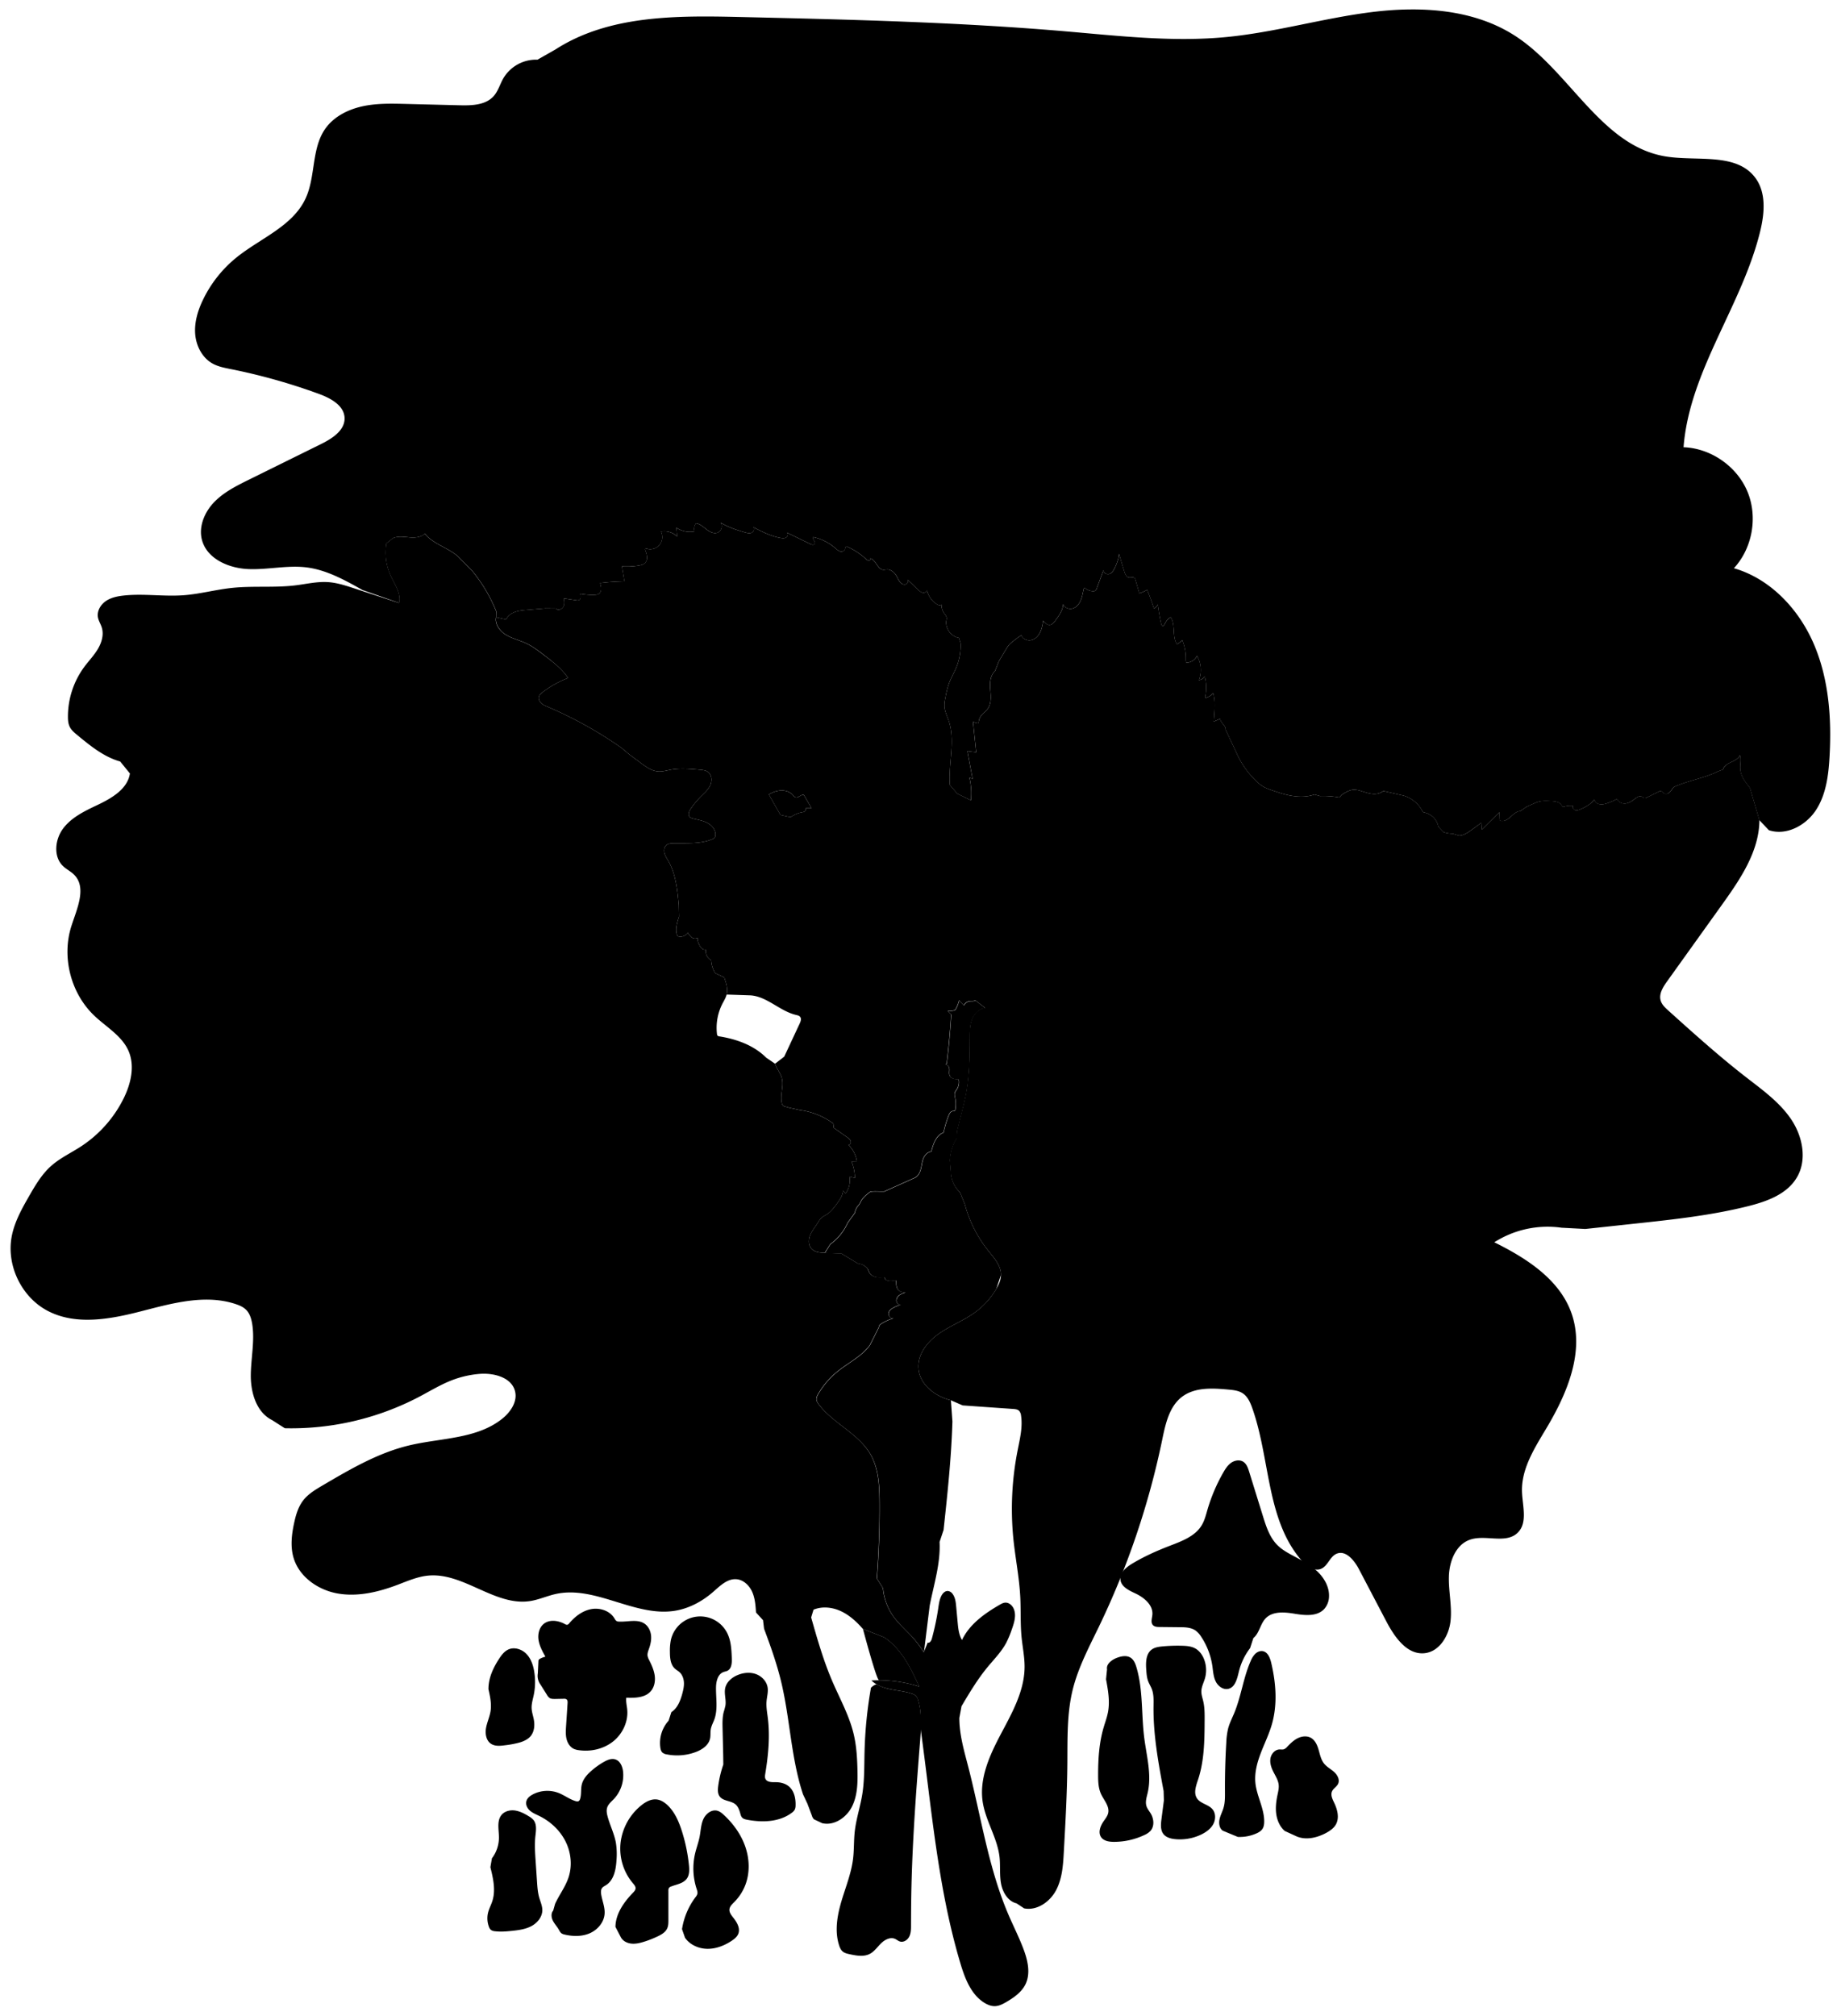 
<svg xmlns="http://www.w3.org/2000/svg" viewBox="0 0 2151 2360" id="illustration" preserveAspectRatio="xMidYMid meet">
    <title>Berberidaceæ</title>
    <path data-name="1" data-official="Berberis vulgaris" data-plain="Common Berberry" data-loc="England" d="M1010.47,1907.05c-7.28-8.36-15.61-16.09-25.64-20.8s-22-6.11-32.25-1.82l-2.77,9.06c7.13,25.07,14.29,50.21,24.55,74.17,8.81,20.57,19.94,40.36,25.17,62.12,3.38,14.09,4.2,28.67,4.51,43.16s0,29.32-6.49,42.13-21,22.67-34.94,19.26l-9.45-4.48a9.18,9.18,0,0,1-2.37-4l-5.38-14.35-5.14-10.93c-14.11-42.52-15.11-88.24-25.59-131.8-5.08-21.13-12.37-41.65-20-62l-1.23-10.1-8.22-9c-.54-8.26-1.13-16.73-4.54-24.27s-10.29-14.09-18.54-14.66c-10.67-.74-19.22,8-27.28,15-12.72,11.08-28.19,19.35-44.85,22-46.77,7.34-92.86-29.85-139.11-19.73-10.21,2.23-19.86,6.72-30.19,8.31-41.09,6.33-78-33.77-119.37-29.8-12.59,1.2-24.37,6.46-36.21,10.92-22,8.29-45.78,14-69,10.14s-45.59-19.21-52.34-41.73c-4-13.24-2.31-27.5.62-41,2-9.33,4.77-18.8,10.61-26.36s14.28-12.59,22.51-17.43c32.31-19,65.23-38.31,101.71-47,37.12-8.83,79-7.31,108.81-31.18,9.72-7.79,18-19.9,15.06-32-3.94-16.46-24.88-21.89-41.75-20.48a115.79,115.79,0,0,0-31.38,7.08c-13.66,5.16-26.17,12.87-39.09,19.67A322.8,322.8,0,0,1,333.49,1672l-14.9-9.54c-18.2-9-25-31.79-24.92-52.09s4.88-40.72,1.59-60.75c-1-5.86-2.76-11.86-6.91-16.11-3.34-3.42-7.9-5.37-12.44-6.88-35.47-11.81-74-1-110.18,8.33s-76.34,17-109.56-.2c-31-16-49.15-53.7-42.33-87.93,3.35-16.76,11.85-32,20.37-46.8,7.18-12.49,14.62-25.15,25.33-34.79,10.5-9.45,23.56-15.47,35.39-23.19a143.12,143.12,0,0,0,49.92-56.33c8.5-17.29,13.34-38,5.54-55.66s-26.23-27.87-40.23-41.27c-27.34-26.18-38.09-68.36-26.63-104.43,6.45-20.28,18.33-45,3.42-60.18-3.89-4-9.1-6.39-13.11-10.23-11.7-11.2-9.5-31.49.33-44.37s25.1-20.17,39.74-27.1c16.73-7.93,35.49-18.72,38.21-37l-11.38-14c-19.13-5.36-35-18.36-50.32-31-3.43-2.84-7-5.81-8.88-9.83-1.7-3.55-2-7.59-2-11.53A98.1,98.1,0,0,1,98.6,780.83c5.26-7.1,11.49-13.5,16-21.1s7.21-16.9,4.51-25.31c-1.26-4-3.66-7.55-4.42-11.63-1.36-7.3,3-14.78,9.06-19s13.65-5.79,21-6.59c23.36-2.55,47,1.39,70.45-.38,18.8-1.42,37.16-6.49,55.91-8.52,24.91-2.7,50.19,0,75-3.06,12.67-1.56,25.3-4.61,38-3.77,10.33.69,20.3,3.93,30.14,7.14l52.94,17.26c2.68-11-5-21.43-9.72-31.69a65.42,65.42,0,0,1-5.12-38l7.66-6.13c5.89-2.63,12.66-1.57,19.08-1s13.62.23,18.22-4.29c10,12.4,27.3,16.26,39.16,26.87l16.66,17a182.44,182.44,0,0,1,27.84,47l-.16,7c-1.58,8.18,4.32,16.15,11.43,20.5s15.43,6.21,23,9.67c8,3.64,15,9,21.94,14.33C647.58,775,658,783,665.2,793.75a117.69,117.69,0,0,0-30,16.73c-1.7,1.3-3.44,2.77-4.12,4.8-.91,2.72.39,5.78,2.45,7.77s4.78,3.12,7.42,4.25a473.94,473.94,0,0,1,86.68,48.15l9.71,8.09,13.3,9.88c6.1,4.53,12.65,9.22,20.22,9.72,4.77.31,9.46-1.09,14.16-2,11.43-2.11,23.17-1,34.74,0,3.23.3,6.63.66,9.25,2.55,4.7,3.4,5.05,10.59,2.55,15.83s-7.08,9.11-11.18,13.22a94.53,94.53,0,0,0-11.6,14.11c-1.85,2.75-3.53,6.53-1.5,9.15,1.08,1.39,2.91,2,4.62,2.38,5.79,1.44,11.83,2.39,17,5.32s9.49,8.47,8.81,14.4a5,5,0,0,1-.94,2.61,6.07,6.07,0,0,1-2.38,1.55c-14.22,6.15-30.4,4.59-45.89,4.95-2.92.07-6.08.3-8.29,2.21-2.54,2.21-3,6.08-2.17,9.34s2.77,6.12,4.44,9c8.85,15.52,10.68,33.93,12.33,51.72l.32,13.51-1,3.09c-1.72,5.88-3.33,12.19-1.51,18a3.73,3.73,0,0,0,.81,1.55,3.52,3.52,0,0,0,2,.84,10.68,10.68,0,0,0,10-4.5,17.4,17.4,0,0,0,4.62,5.51c2,1.36,4.87,1.75,6.78.27-.38,2.91.72,5.81,2,8.43a12.94,12.94,0,0,0,3,4.19,5.27,5.27,0,0,0,4.82,1.22,11.45,11.45,0,0,0,6.13,12.44,32.16,32.16,0,0,0,4.65,15.19l10.64,5.08c2.2,6.46,4.43,13.37,2.77,20-.95,3.77-3.08,7.11-4.86,10.56a62,62,0,0,0-6.46,35.51,3.55,3.55,0,0,0,.72,2.07,3.68,3.68,0,0,0,2.17.84c20.15,3.19,40.36,10.49,54.78,24.92l10.4,7.08c1.72,5.72,6,10.43,7.68,16.16,2.83,9.63-2.09,20.14.18,29.91a6.18,6.18,0,0,0,1.11,2.57c1.6,1.93,4.6,1.68,6.87,2.75l12.9,2.82a85,85,0,0,1,39.4,15.81l.59,5.08,15.66,11c1.69,1.19,3.48,2.51,4.12,4.47s-.64,4.62-2.7,4.52a32.25,32.25,0,0,1,9.89,19.19l-6.27.14a52.31,52.31,0,0,1,4,19.47l-6.25-1.78a26.32,26.32,0,0,1-4.72,19.89l-3.06-3.31c0,5-3,9.49-5.91,13.6-3.73,5.3-7.61,10.74-13.09,14.2-2.3,1.45-4.86,2.55-6.76,4.48a26.26,26.26,0,0,0-3.28,4.71c-3,4.9-6.9,9.32-9.14,14.63s-2.45,12,1.45,16.27,9.93,4.58,15.48,4.79l19.41.74,19.34,11.76a14.94,14.94,0,0,1,9,3.72,10.24,10.24,0,0,1,2.62,2.91c.62,1.1.9,2.35,1.44,3.49,1.46,3.08,4.71,5,8.05,5.73s6.79.42,10.19.11a3.27,3.27,0,0,0,1.38,3,7,7,0,0,0,3.24,1.17,16.85,16.85,0,0,0,6.52-.35l2.31,0c-.12,4.32.07,9.33,3.49,12,2.08,1.61,4.86,1.89,7.48,2.12a22.8,22.8,0,0,0-7.19,3.09c-2.11,1.55-3.72,4-3.49,6.67s2.82,5,5.37,4.39a43.23,43.23,0,0,0-8.94,3.67c-2.71,1.49-5.52,3.7-5.72,6.79a5.42,5.42,0,0,0,5.79,5.49,59.54,59.54,0,0,0-13.79,6.19c-1.61,1-3.37,2.42-3.22,4.31l-10.56,21c-9.74,13.33-25.46,20.69-38.26,31.12a95.91,95.91,0,0,0-22.05,25.68c-1.22,2.08-2.41,4.36-2.22,6.77.17,2.23,1.49,4.18,2.85,6,17.07,22.34,46.34,33.88,60.37,58.24,9.64,16.74,10.53,37,10.64,56.27q.27,44.58-3.18,89.07l7.2,11.36a67.48,67.48,0,0,0,12.44,33.41c6.55,9.08,15.25,16.36,22.71,24.71a115.37,115.37,0,0,1,12.65,17.08l4.64-11.41c2.35.92,4.2-2.13,4.87-4.57a302.23,302.23,0,0,0,7.52-35.72c.74-5,1.38-10.1,3.7-14.57,1.55-3,4.35-5.82,7.7-5.55a7.91,7.91,0,0,1,5.42,3.48c3.1,4.16,3.69,9.62,4.17,14.79l1.71,18.48c.66,7.13,1.41,14.52,5.09,20.65,8.75-18.44,26.34-31,44-41.21,2.06-1.2,4.24-2.41,6.62-2.56,4.51-.27,8.46,3.42,10.13,7.61,3,7.53.34,16-2.38,23.61a115.66,115.66,0,0,1-6.55,15.77c-5.69,10.68-14.4,19.38-22.09,28.72-11.59,14.1-21,29.85-30.29,45.53l-2.54,13.71c-.06,19.52,5.59,38.54,10.48,57.44,15,58.09,23.51,118.35,47.26,173.47,5.89,13.68,12.71,27,17.84,41,4.71,12.85,7.86,27.57,1.87,39.87-4.46,9.18-13.27,15.4-22.06,20.58-4.2,2.48-8.68,4.88-13.55,5.06-4.59.17-9-1.68-12.93-4.16-15.5-9.89-22.51-28.63-27.77-46.25-26.69-89.43-33.81-183.31-46.67-275.76l.21-7.9a73.76,73.76,0,0,0-2.88-23.68,12.2,12.2,0,0,0-3-5.72,11.89,11.89,0,0,0-4.26-2.26c-8-2.76-16.48-3.52-24.76-5.18s-16.7-4.44-22.72-10.36a157.2,157.2,0,0,1,55.92,7.13c-5.06-10.89-10.14-21.83-16.68-31.91s-14.61-19.35-24.7-25.88Z"></path>
    <path data-name="1a" data-official="" data-plain="Flower" data-loc="" d="M631.45,1942.37a26.33,26.33,0,0,1,7.18-2.95c-3.41-6.13-6.88-12.41-8-19.33s.63-14.72,6.1-19.1c6.78-5.43,16.93-4,24.56.19a4.51,4.51,0,0,0,3.16.85,4.42,4.42,0,0,0,2.07-1.65c6.66-7.93,15.39-14.62,25.56-16.58s21.81,1.74,27.23,10.57c.79,1.29,1.52,2.73,2.85,3.43a6.37,6.37,0,0,0,2.63.56c10.22.56,21.61-3.32,30,2.49,4.31,3,6.84,8.07,7.49,13.26s-.42,10.46-2.15,15.4c-1,3-2.35,6-1.85,9.12a16.8,16.8,0,0,0,1.82,4.76c2.92,5.81,5.67,11.84,6.53,18.29s-.41,13.45-4.73,18.31c-6.77,7.62-18.38,7.84-28.56,7.48-.58,4.69.69,9.39,1.12,14.1,1.27,14.14-5.61,28.49-16.77,37.27s-26.15,12.11-40.2,10a20.43,20.43,0,0,1-5.18-1.32c-4.67-2-7.69-6.77-8.91-11.7s-.89-10.1-.56-15.17l1.74-26.72c.11-1.66.09-3.63-1.27-4.6a5,5,0,0,0-3-.6l-10.48.21c-2.13,0-4.39,0-6.19-1.08a11,11,0,0,1-3.24-3.79L633,1972.26a17.26,17.26,0,0,1-3.25-13.2l.75-15.38Z"></path>
    <path data-name="1b" data-official="" data-plain="Petal" data-loc="" d="M572,1975.17c.52-12,5.84-23.19,12.36-33.21,2.86-4.4,6.19-8.83,11-11,7-3.09,15.54-.33,20.89,5.11s7.95,13,9.23,20.54a74.74,74.74,0,0,1-.51,27.73c-1.08,5.17-2.72,10.32-2.47,15.59.2,4.4,1.71,8.63,2.54,13,1.26,6.66.68,14.11-3.6,19.37-3.12,3.84-7.83,6-12.57,7.49a110.21,110.21,0,0,1-17.42,3.33c-5.64.77-11.86,1.41-16.59-1.77-5.63-3.78-6.93-11.65-5.77-18.33s4.19-12.93,5.28-19.62c1.4-8.64-.53-17.44-2.44-26Z"></path>
    <path data-name="1c" data-official="" data-plain="Stamen" data-loc="" d="M786.13,2004.32c7.08-4.51,10.4-13,12.65-21.09,1.22-4.4,2.27-8.93,2.05-13.49s-1.86-9.22-5.26-12.26c-1.64-1.47-3.63-2.52-5.27-4-5.27-4.75-5.88-12.68-5.88-19.78a63.27,63.27,0,0,1,1.11-13.75,35.28,35.28,0,0,1,65.9-8.33c4.61,9.08,5.08,19.62,5.46,29.79.2,5.4-.24,12-5,14.45-1.54.79-3.3,1-4.91,1.63-6.5,2.55-8.44,10.77-8.57,17.76-.23,12.6,2.35,25.67-1.92,37.52-1.41,3.92-3.54,7.61-4.23,11.71-.6,3.57-.06,7.28-.83,10.82-1.7,7.83-9.28,13-16.78,15.78a62.38,62.38,0,0,1-33.9,2.74,10.18,10.18,0,0,1-5.14-2.17c-1.53-1.46-2.08-3.65-2.39-5.75a39,39,0,0,1,9.68-31.55Z"></path>
    <path data-name="1d" data-official="" data-plain="Pistil" data-loc="" d="M846.82,2054.9l-.74-31.11c-.16-6.59-.31-13.29,1.36-19.67a77.92,77.92,0,0,0,2-7.56c1.05-6.83-1.78-13.91-.21-20.64,1.62-7,7.7-12.11,14.27-14.9,6.76-2.86,14.55-3.71,21.47-1.27s12.71,8.47,13.86,15.71c.85,5.4-.82,10.84-1.26,16.29-.53,6.53.71,13,1.51,19.55,2.67,21.66.53,43.64-3,65.18-.33,2-.65,4.08.16,5.9,1.84,4.16,7.62,4,12.16,4,5.51,0,11.21,1.43,15.41,5,6.15,5.24,8,14,7.75,22.11a11.69,11.69,0,0,1-.84,4.74,11.24,11.24,0,0,1-3.67,4c-14.54,10.88-34.44,11.49-52.27,8.08-2-.38-4.14-.88-5.59-2.32s-1.89-3.25-2.4-5.07c-1.1-3.87-2.46-7.9-5.49-10.52-5.31-4.58-14.35-3.64-18.55-9.26-2.6-3.47-2.34-8.24-1.75-12.54a131.23,131.23,0,0,1,5.95-24.88Z"></path>
    <path data-name="2" data-official="Epimedium alpinum" data-plain="Alpine Barren-wort" data-loc="England" d="M2097.27,1310.27c-13.5-20-33.61-34.36-52.67-49.15-31.62-24.53-61.39-51.33-91.13-78.11-3.67-3.31-7.51-6.86-8.92-11.6-2.34-7.87,2.7-15.85,7.48-22.53l64-89.34c21.5-30,43.9-62.62,44.13-99.52l-11-37.59c-5.19-6.5-10.6-13.53-11.31-21.82-.47-5.55,1.23-11.31-.38-16.64-1.69,4.15-6.2,6.26-10.27,8.13s-8.5,4.39-9.61,8.73l-6,2.22c-16.29,8.09-34.83,10.61-51.38,18.15l-1.74,1.67a16.31,16.31,0,0,1-4,5.18c-1.76,1.31-4.33,1.81-6.16.59-1.26-.83-2.15-2.41-3.66-2.56a4.28,4.28,0,0,0-2.3.64l-14.29,7a4.47,4.47,0,0,1-2.43.65c-1.19-.16-2-1.24-3.1-1.8-2.55-1.33-5.54.54-7.82,2.3-3.3,2.54-6.84,5.11-11,5.7s-8.94-1.48-10-5.51a67.59,67.59,0,0,1-11.86,5.27c-2.83.95-5.85,1.71-8.78,1.15s-5.72-2.8-6-5.76c-4,5.42-10.06,8.87-16.22,11.55-2,.89-4.27,1.72-6.4,1.12s-3.71-3.33-2.39-5.1a28.83,28.83,0,0,0-12,1.38l-3-4c-3.23-2.47-7.57-2.75-11.63-2.94-4.8-.22-9.71-.43-14.32.91a44.63,44.63,0,0,0-5.77,2.28l-7.8,3.51-7.34,5.08c-4.3.2-7.74,3.44-10.92,6.35s-7.08,5.83-11.34,5.19a2.35,2.35,0,0,1-1.54-.72,2.7,2.7,0,0,1-.41-1.66q-.14-3.93-.26-7.86l-20.55,20.43-.51-8.1L1722.45,972c-4.25,3.06-8.9,6.26-14.14,6.15l-7.31-2.2a32.11,32.11,0,0,1-10.69-1.83l-6.09-6.38a20.79,20.79,0,0,0-15.87-16.42,3.59,3.59,0,0,1-3.18-2.55,36.85,36.85,0,0,0-21.67-17.38L1619.74,926c-3.47,3-8.41,3.82-13,3.34s-8.93-2.09-13.33-3.41a25.4,25.4,0,0,0-8.12-1.41c-5.17.18-9.79,3.08-14.12,5.88l-2.85,3.22a101.67,101.67,0,0,0-22.64-1.68l-6.47-1.84c-8.08,2.87-16.91,3-25.38,1.74s-16.66-4-24.76-6.78a54.61,54.61,0,0,1-9.87-4.17,43.49,43.49,0,0,1-8-6.28,103.8,103.8,0,0,1-23.75-34.18l-12.44-26.47c.51-4.74-6-7.76-6.14-12.52l-7.62,3.29c.17-2.26.33-4.53.5-6.79.64-8.85,1.27-17.92-1.14-26.46a19.27,19.27,0,0,1-8.87,5.61l-.41-1.68a51.94,51.94,0,0,0-.56-23.43,10.77,10.77,0,0,1-6.93,4.33,33.5,33.5,0,0,0-2.17-28.56,14.35,14.35,0,0,1-12.65,8.07l-.56-2.66a58.06,58.06,0,0,0-4-23.67,23.43,23.43,0,0,1-6.39,4.66c-5.83-9.29-1.31-22.48-7.25-31.7a16.22,16.22,0,0,0-6.52,7.31c-.65,1.48-1.85,3.42-3.32,2.75a2.84,2.84,0,0,1-1.25-2.14q-2.62-11.73-4.11-23.69l.08,1.06a7.42,7.42,0,0,1-4.54,4.47q-3.56-11-7.84-21.73a51,51,0,0,1-9.15,4.15q-2.37-8.16-4.75-16.31a4.21,4.21,0,0,0-.55-1.33c-1.4-2-4.5-.53-6.89-.93-3-.5-4.47-3.89-5.38-6.8q-3.27-10.41-6.21-20.91c-.47,5.52-2.41,10.81-4.71,15.85-1.43,3.11-3.27,6.42-6.47,7.64s-7.74-1.28-7-4.63q-4,10.88-8,21.76a4.87,4.87,0,0,1-1.56,2.51,4.23,4.23,0,0,1-2.38.57,14.77,14.77,0,0,1-10.21-4l-.92,1c-1.14,4.5-1.78,9.16-3.52,13.46s-4.87,8.34-9.29,9.78-10.08-.66-11.38-5.12c-.38,7.21-4.84,13.47-9.12,19.27-1.76,2.4-4,5-6.92,5.11s-5.44-2.58-7.34-5c-.75,4.68-1.54,9.44-3.62,13.69s-5.7,8-10.31,9.11-10.12-1.19-11.66-5.68l-3.64,2.36-5.6,4.31a34,34,0,0,0-5,4.37,33.24,33.24,0,0,0-3.17,4.54q-4.59,7.45-9,15l-4.53,11.5c-5.8,5.11-6,14-5.41,21.66s1.45,16.22-3.13,22.44c-2.26,3.06-5.61,5.19-7.83,8.27a14.84,14.84,0,0,0-2.75,8.59,12.92,12.92,0,0,1-6.6-2.06q1.88,18,3.77,36l-10.31-1.25,6.12,32.49-3.82-1.65a76.48,76.48,0,0,1,1.78,26.62L1121,929.14,1112.29,919c-2-25.17,6.73-51.39-1.4-75.3-1.89-5.55-4.69-10.94-5-16.8a41,41,0,0,1,1.12-10.15A106.53,106.53,0,0,1,1111.2,800c2.39-6.47,6-12.41,8.62-18.79a66.34,66.34,0,0,0,4.91-28.46l-1.92-6.06c-9.06-1.43-16.06-10.89-14.76-20a11.23,11.23,0,0,0,.22-4.46,11.09,11.09,0,0,0-2.3-3.65,17.9,17.9,0,0,1-3.58-10.92c-1.17,1.52-3.6.83-5.23-.17a25.87,25.87,0,0,1-11.61-16.34c-.63,2.15-3.35,3.08-5.53,2.52s-3.89-2.17-5.5-3.72l-11.93-11.45c1.54,1.81.13,4.92-2.14,5.59s-4.74-.54-6.33-2.29a27.77,27.77,0,0,1-3.62-6.08c-2.42-4.63-6.57-9.17-11.78-9-1.44,0-2.87.46-4.31.37-7.08-.48-8.69-11.71-15.55-13.53,1,.84-.1,2.66-1.41,2.7s-2.41-.92-3.39-1.8a83.87,83.87,0,0,0-22.42-14.64l-2.3,1c1.16,2.44-1.86,5.15-4.54,4.87s-4.81-2.29-6.85-4.06a58.29,58.29,0,0,0-26-12.93c-.8,2.85,3.6,6,1.7,8.25-1.12,1.34-3.26.69-4.83-.08l-28-13.6c2.17.92,1.83,4.46-.11,5.8s-4.53,1.1-6.85.68c-11.46-2.12-22.06-7.39-32.31-12.92,2.38,1.45,1.29,5.52-1.23,6.72s-5.48.46-8.15-.31c-9.84-2.85-19.71-6-28.43-11.43,2.71,3.77,1,9.88-3.31,11.65-4.45,1.85-9.46-.75-13.25-3.73s-7.56-6.58-12.35-7.06a11.14,11.14,0,0,0-1.66,9.48,28.16,28.16,0,0,1-21.39-4.48c.42,3.53.85,7.06,1.27,10.59a21.59,21.59,0,0,0-19.15-5.88,14.1,14.1,0,0,1-18.14,19.4l-.62,1.51c2.19,5.21,4.1,12,0,15.89-1.89,1.82-4.6,2.44-7.18,2.87a85.53,85.53,0,0,1-19.77,1l2.91,17.52a263.89,263.89,0,0,0-28.52,2c1.36,4.26,2.35,9.8-1.26,12.43-1.66,1.21-3.85,1.37-5.91,1.4a82.74,82.74,0,0,1-16.17-1.32c.78,2.81,1,6.76-1.75,7.68a5.77,5.77,0,0,1-2.71,0l-14.8-2.25c.73,3.34,1.18,7-.5,10s-6.27,4.41-8.56,1.88l-12.51-.13L617,714c-4.69.38-9.44.78-13.87,2.37s-8.57,4.56-10.55,8.82L581,722.59c-1.58,8.18,4.32,16.15,11.43,20.5s15.43,6.21,23,9.67c8,3.64,15,9,21.94,14.33C647.58,775,658,783,665.2,793.75a117.69,117.69,0,0,0-30,16.73c-1.7,1.3-3.44,2.77-4.12,4.8-.91,2.72.39,5.78,2.45,7.77s4.78,3.12,7.42,4.25a473.94,473.94,0,0,1,86.68,48.15l9.71,8.09,13.3,9.88c6.1,4.53,12.65,9.22,20.22,9.72,4.77.31,9.46-1.09,14.16-2,11.43-2.11,23.17-1,34.74,0,3.23.3,6.63.66,9.25,2.55,4.7,3.4,5.05,10.59,2.55,15.83s-7.08,9.11-11.18,13.22a94.53,94.53,0,0,0-11.6,14.11c-1.85,2.75-3.53,6.53-1.5,9.15,1.08,1.39,2.91,2,4.62,2.38,5.79,1.44,11.83,2.39,17,5.32s9.49,8.47,8.81,14.4a5,5,0,0,1-.94,2.61,6.07,6.07,0,0,1-2.38,1.55c-14.22,6.15-30.4,4.59-45.89,4.95-2.92.07-6.08.3-8.29,2.21-2.54,2.21-3,6.08-2.17,9.34s2.77,6.12,4.44,9c8.85,15.52,10.68,33.93,12.33,51.72l.32,13.51-1,3.09c-1.72,5.88-3.33,12.19-1.51,18a3.73,3.73,0,0,0,.81,1.55,3.52,3.52,0,0,0,2,.84,10.68,10.68,0,0,0,10-4.5,17.4,17.4,0,0,0,4.62,5.51c2,1.36,4.87,1.75,6.78.27-.38,2.91.72,5.81,2,8.43a12.94,12.94,0,0,0,3,4.19,5.27,5.27,0,0,0,4.82,1.22,11.45,11.45,0,0,0,6.13,12.44,32.16,32.16,0,0,0,4.65,15.19l10.64,5.08c2.2,6.46,4.43,13.37,2.77,20l27.87.95c19.43,1.23,34.3,18.37,53.24,22.87,1.79.42,3.76.82,4.92,2.26,1.79,2.21.65,5.47-.56,8l-18.06,38.64-10.66,8.21c1.72,5.72,6,10.43,7.68,16.16,2.83,9.63-2.09,20.14.18,29.91a6.18,6.18,0,0,0,1.11,2.57c1.6,1.93,4.6,1.68,6.87,2.75l12.9,2.82a85,85,0,0,1,39.4,15.81l.59,5.08,15.66,11c1.69,1.19,3.48,2.51,4.12,4.47s-.64,4.62-2.7,4.52a32.25,32.25,0,0,1,9.89,19.19l-6.27.14a52.31,52.31,0,0,1,4,19.47l-6.25-1.78a26.32,26.32,0,0,1-4.72,19.89l-3.06-3.31c0,5-3,9.49-5.91,13.6-3.73,5.3-7.61,10.74-13.09,14.2-2.3,1.45-4.86,2.55-6.76,4.48a26.26,26.26,0,0,0-3.28,4.71c-3,4.9-6.9,9.32-9.14,14.63s-2.45,12,1.45,16.27,9.93,4.58,15.48,4.79l6.35-10.11a61.94,61.94,0,0,0,20.33-25l8.33-11.61a21.58,21.58,0,0,1,2.92-7.19c.81-1.1,1.82-2,2.58-3.19a33.38,33.38,0,0,0,1.66-3.2c2.32-4.47,6.41-7.7,10.38-10.79,2.15-1.67,14.41-.39,17.09-.82l35.53-15.93c3.91-1.77,6.1-6,7.19-10.18s1.37-8.53,3-12.53,4.94-7.72,9.23-8c2.31-8.94,5.71-19.15,14.38-22.34a129.27,129.27,0,0,1,5.87-19.64c.91-2.36,2.29-5,4.79-5.42.86-.13,1.84,0,2.5-.57a2.85,2.85,0,0,0,.72-1.75,38.45,38.45,0,0,0-.33-13.36c-.4-2-1-4.09-.33-6a15.5,15.5,0,0,1,2.22-3.66,15.45,15.45,0,0,0,2.22-11.83c-3.93-.08-8.66-.63-10.36-4.18-1.12-2.33-.42-5.08-.5-7.67s-1.78-5.67-4.35-5.34l1.32-1.55q3.41-28.53,5.23-57.21l-4-4a29.07,29.07,0,0,0,6.58-.62,4.25,4.25,0,0,0,2.08-.87,4.31,4.31,0,0,0,.89-1.29,46.35,46.35,0,0,0,3.77-9.82c1.85,2,3.68,4,5.49,6a8.88,8.88,0,0,1,6.55-4.91c2.36-.36,5,.22,7-.93l11.53,8.86c-7.2.68-13,6.7-15.59,13.45s-2.61,14.16-2.62,21.39c0,21.61-.28,43.34-4.19,64.59-1.48,8.1-3.5,16.08-5.51,24.07q-2.62,10.41-5.24,20.82l-.48,8.25a55.5,55.5,0,0,0-7.86,25.66l1.14,14.62A33.53,33.53,0,0,0,1124,1395.7l5.73,14a146.83,146.83,0,0,0,27.25,54.19c6.89,8.61,15.22,17.61,15.09,28.64-.07,5.82-2.57,11.33-5.51,16.35a90.89,90.89,0,0,1-24.75,27.38c-13.26,9.69-28.94,15.62-42.39,25s-25.11,24.17-24,40.55c1.34,19,19.53,32.9,38,37.46l13.76,6,59,4.14c2.6.18,5.46.47,7.27,2.36a9.76,9.76,0,0,1,2.11,5.35c2.09,13.47-1.3,27.09-3.93,40.46a353.56,353.56,0,0,0-5.1,103.31c2.31,23,7,45.85,8.15,69,.77,15.42,0,30.92,1.47,46.29,1.16,11.92,3.69,23.75,3.57,35.72-.27,27.84-14.63,53.29-27.67,77.89s-25.45,51.67-21.44,79.21c3.28,22.45,17.21,42.39,19.76,64.93,1.17,10.34-.11,20.9,1.78,31.14s8.12,20.76,18.24,23.18l8.81,5.82c15.13,3,30.31-7.71,37.48-21.37s8.18-29.6,9-45c1.92-34.5,3.84-69,4.12-103.56.24-28.64-.62-57.65,6.13-85.48,6.37-26.26,19.25-50.38,31-74.72a944.75,944.75,0,0,0,73.9-218.29c3.84-18.55,8.16-39,23.24-50.44s35.7-10.19,54.44-8.46c5.76.53,11.78,1.15,16.61,4.34,5.85,3.86,8.85,10.74,11.2,17.35,21.13,59.47,16.32,130.63,57.7,178.29,5.9,6.79,14.94,13.35,23.16,9.7,7.65-3.4,10-14,17.66-17.41,10.72-4.78,20.86,7.43,26.31,17.83l32,61c9.65,18.38,24.18,39.58,44.83,37.52,17.4-1.74,28.57-20.28,30.49-37.66s-2.44-34.87-1.92-52.35,8-36.94,24.48-42.81c18.17-6.49,42,5.28,55.92-8.08,12-11.47,5.89-31,5.22-47.58-1.1-27.19,14.74-51.73,28.68-75.09,24.37-40.83,45.1-90,29.13-134.8-14.07-39.43-52.73-64.13-90.26-82.7a116.09,116.09,0,0,1,78.7-17.06l27.88,1.49,59.35-6.39c44.09-4.75,88.35-9.53,131.36-20.33,22-5.52,45.41-14,56.94-33.52C2116.31,1357.74,2110.76,1330.27,2097.27,1310.27ZM944.69,946c-.54,0-1.2.08-1.4.58a2.05,2.05,0,0,0,.05,1,2.75,2.75,0,0,1-1.52,2.56,9.79,9.79,0,0,1-3,.87,32.47,32.47,0,0,0-11.73,4.75,3.58,3.58,0,0,1-1.5.71,3.33,3.33,0,0,1-1.21-.12l-10.5-2.32-13.61-23.93a30.07,30.07,0,0,1,14.57-4.73c5.16-.12,10.51,1.74,13.9,5.64a7.34,7.34,0,0,0,2.64,2.36c3.33,1.26,6.55-3.82,9.93-2.7L950.22,946Z"></path>
    <path data-name="2a" data-official="" data-plain="Flower magnified" data-loc="" d="M1463.77,1929.43a74.31,74.31,0,0,0-13.09,27.28c-2,8.17-4.2,18.46-12.38,20.39-6.07,1.42-12.16-3.21-14.86-8.82s-3-12-3.89-18.19a84,84,0,0,0-12.83-33.67,27,27,0,0,0-6.65-7.49c-5.29-3.75-12.22-4-18.7-4l-23.67-.25c-2.76,0-5.85-.2-7.73-2.23-2.84-3.07-1-7.93-.63-12.1,1-11.1-9.27-19.88-19.34-24.69-7.57-3.61-16.82-7.66-18-16s6.59-14.87,13.75-19.18c13.91-8.36,28.78-15,43.93-20.83,14-5.39,29.41-11,37.26-23.77,3.52-5.73,5.14-12.38,7-18.83a201.56,201.56,0,0,1,18.32-43c2.47-4.34,5.22-8.71,9.31-11.59s9.84-3.92,14.09-1.28c4,2.46,5.61,7.27,7,11.71l16.14,52c3.76,12.1,7.81,24.7,16.71,33.72,5.57,5.64,12.66,9.48,19.66,13.21,9.69,5.16,19.54,10.36,27.48,17.93s13.87,18,13.54,29a22.75,22.75,0,0,1-5.51,14.74c-8.2,9-22.42,7.73-34.41,5.73s-26.17-3.34-34.48,5.53c-6.18,6.59-7.14,17.18-14.17,22.85Z"></path>
    <path data-name="2b" data-official="" data-plain="Calyx" data-loc="" d="M1504.25,2143.41c-5.63-5-8.81-12.3-9.85-19.74s-.1-15,1.44-22.36c.82-3.91,1.81-7.87,1.41-11.85-.6-5.81-4.09-10.84-6.65-16.1-2.3-4.71-3.9-10-2.91-15.17s5.23-9.94,10.47-10.15c1.68-.06,3.4.32,5-.15a10,10,0,0,0,4.09-3c3.69-3.82,7.53-7.65,12.28-10s10.64-3.06,15.3-.52c5.07,2.76,7.59,8.58,9.19,14.13s2.74,11.46,6.33,16c3.23,4.07,8.07,6.5,11.92,10s6.78,9.1,4.55,13.79c-1.63,3.43-5.57,5.35-7.11,8.82-1.9,4.32.53,9.19,2.56,13.44,3.78,7.92,6.24,17.58,2,25.24-2.44,4.36-6.73,7.37-11.11,9.78-11.09,6.1-25,9.22-36.33,3.61Z"></path>
    <path data-name="2c" data-official="" data-plain="Stamen" data-loc="" d="M1295.09,1965.86c2.34,12.67,4.69,25.69,2.32,38.36-1.14,6.12-3.35,12-5.11,18-5.32,18-6.5,37-6.48,55.81,0,7.49.26,15.22,3.35,22,3.37,7.43,10.13,14.38,8.45,22.36-.76,3.58-3.15,6.54-5.25,9.54-3.87,5.54-6.89,13.19-3.07,18.76,3.11,4.52,9.33,5.5,14.81,5.52a83.34,83.34,0,0,0,35.78-7.95,22,22,0,0,0,7.14-4.78c4.84-5.34,4.19-14,.54-20.19-1.77-3-4.17-5.73-5.19-9.07-1.53-5,.28-10.32,1.47-15.41,4.93-21.24-1.36-43.23-4.08-64.86-3.44-27.36-1.2-55.64-9.06-82.07-1.25-4.23-3-8.66-6.64-11.12-4.85-3.25-11.39-1.94-16.81.24-5.78,2.33-12.06,7.12-11,13.27Z"></path>
    <path data-name="2d" data-official="" data-plain="Anther, open" data-loc="" d="M1362.52,2096.76c-6.12-32.88-12.26-66-11.83-99.48.09-6.72.41-13.66-2-19.93-1.21-3.13-3.06-6-4.24-9.11-1.55-4.11-1.91-8.55-2.24-12.92-.68-8.73-.66-19.06,6.38-24.25,3.52-2.59,8.06-3.23,12.41-3.65a190.52,190.52,0,0,1,23.28-.77c5.27.16,10.73.58,15.33,3.15s8,7.11,10,12a35.11,35.11,0,0,1,1.28,23.1c-1.46,5-4.07,9.78-4.18,15-.08,4,1.31,7.8,2.2,11.67,1.71,7.33,1.67,14.94,1.63,22.47-.13,23.36-.34,47.18-7.71,69.35-2.42,7.26-5.46,15.71-1.17,22,4.17,6.17,13.34,7,18.11,12.69,4,4.78,3.8,12.12.78,17.57s-8.38,9.25-14,12a58,58,0,0,1-30.37,5.41c-5.16-.49-10.68-1.93-13.87-6-3.69-4.75-3.1-11.44-2.32-17.41q1.42-10.95,2.84-21.89Z"></path>
    <path data-name="2e" data-official="" data-plain="Pistil" data-loc="" d="M1431.76,2143.14c-3.94-2.8-4.79-8.42-3.81-13.15s3.39-9,4.74-13.69c1.79-6.1,1.7-12.57,1.66-18.93q-.16-28.63,1.54-57.24a85.46,85.46,0,0,1,2.15-16.58c1.67-6.33,4.71-12.19,7.22-18.24,8.11-19.63,10.59-41.28,19.17-60.71a26,26,0,0,1,5.27-8.41c2.38-2.31,5.78-3.82,9-3.2,5.83,1.11,8.44,7.85,9.81,13.63,5.6,23.7,7.49,48.86.7,72.25-3.33,11.47-8.66,22.25-12.92,33.41s-7.48,23.07-6.3,34.95c1.53,15.4,10.33,29.63,10.3,45.11,0,3.15-.43,6.45-2.24,9-1.65,2.35-4.25,3.83-6.87,5a47.93,47.93,0,0,1-21.77,4.1Z"></path>
    <path data-name="3" data-official="Diphylleia cymosa" data-plain="Blueberried Diphylleia" data-loc="North America" d="M1027.22,1972.22a55.59,55.59,0,0,0,16,5.44c8.28,1.66,16.78,2.42,24.76,5.18a11.89,11.89,0,0,1,4.26,2.26,12.2,12.2,0,0,1,3,5.72,73.76,73.76,0,0,1,2.88,23.68l.74,5.12c-5.51,68.47-11,137-11.93,205.7-.12,9.6-.16,19.2-.19,28.8,0,4.46-.08,9.11-2.1,13.08s-6.66,7-10.92,5.66c-2.07-.65-3.74-2.21-5.73-3.08-5.56-2.44-12,1-16.31,5.22s-7.84,9.58-13.23,12.37c-7.1,3.68-15.67,2.08-23.49.4-3-.64-6.08-1.34-8.37-3.34-2.09-1.83-3.23-4.51-4.08-7.16-5.3-16.49-2.26-34.5,2.63-51.11s11.61-32.85,13.72-50c1.31-10.64.82-21.42,2-32.07,1.63-14.65,6.4-28.77,8.77-43.32,2.67-16.39,2.27-33.11,2.68-49.71a504.11,504.11,0,0,1,7.53-75.27S1024.79,1970.88,1027.22,1972.22Zm2.08-5.14a157.26,157.26,0,0,1,47.16,7.35c-5.06-10.89-10.14-21.83-16.68-31.91s-14.61-19.35-24.7-25.88l-24.61-9.59S1026.38,1967.07,1029.3,1967.08Zm59.29-87.27c4.82-24.81,12.84-49.45,11.59-74.69l4.68-14c4.56-42.26,9.11-84.57,10.36-127.06l-1.78-24.77c-18.47-4.56-36.66-18.47-38-37.46-1.16-16.38,10.5-31.12,24-40.55s29.13-15.36,42.39-25a90.89,90.89,0,0,0,24.75-27.38l5.51-16.35c.13-11-8.2-20-15.09-28.64a146.83,146.83,0,0,1-27.25-54.19l-5.73-14a33.53,33.53,0,0,1-10.54-22.68l-1.14-14.62a55.5,55.5,0,0,1,7.86-25.66l.48-8.25q2.63-10.41,5.24-20.82c2-8,4-16,5.51-24.07,3.91-21.25,4.16-43,4.19-64.59,0-7.23,0-14.65,2.62-21.39s8.39-12.77,15.59-13.45l-11.53-8.86c-2.09,1.15-4.68.57-7,.93a8.88,8.88,0,0,0-6.55,4.91c-1.81-2-3.64-4-5.49-6a46.35,46.35,0,0,1-3.77,9.82,4.31,4.31,0,0,1-.89,1.29,4.25,4.25,0,0,1-2.08.87,29.07,29.07,0,0,1-6.58.62l4,4q-1.83,28.66-5.23,57.21l-1.32,1.55c2.57-.33,4.26,2.75,4.35,5.34s-.62,5.34.5,7.67c1.7,3.55,6.43,4.1,10.36,4.18a15.45,15.45,0,0,1-2.22,11.83,15.5,15.5,0,0,0-2.22,3.66c-.63,1.94-.07,4,.33,6a38.45,38.45,0,0,1,.33,13.36,2.85,2.85,0,0,1-.72,1.75c-.66.57-1.64.44-2.5.57-2.5.4-3.88,3.06-4.79,5.42a129.27,129.27,0,0,0-5.87,19.64c-8.67,3.19-12.07,13.4-14.38,22.34-4.29.26-7.65,4-9.23,8s-1.88,8.37-3,12.53-3.28,8.41-7.19,10.18l-35.53,15.93c-2.68.43-14.94-.85-17.09.82-4,3.09-8.06,6.32-10.38,10.79a33.38,33.38,0,0,1-1.66,3.2c-.76,1.14-1.77,2.09-2.58,3.19a21.58,21.58,0,0,0-2.92,7.19l-8.33,11.61a61.94,61.94,0,0,1-20.33,25l-6.35,10.11,19.41.74,19.34,11.76a14.94,14.94,0,0,1,9,3.72,10.24,10.24,0,0,1,2.62,2.91c.62,1.1.9,2.35,1.44,3.49,1.46,3.08,4.71,5,8.05,5.73s6.79.42,10.19.11a3.27,3.27,0,0,0,1.38,3,7,7,0,0,0,3.24,1.17,16.85,16.85,0,0,0,6.52-.35l2.31,0c-.12,4.32.07,9.33,3.49,12,2.08,1.61,4.86,1.89,7.48,2.12a22.8,22.8,0,0,0-7.19,3.09c-2.11,1.55-3.72,4-3.49,6.67s2.82,5,5.37,4.39a43.23,43.23,0,0,0-8.94,3.67c-2.71,1.49-5.52,3.7-5.72,6.79a5.42,5.42,0,0,0,5.79,5.49,59.54,59.54,0,0,0-13.79,6.19c-1.61,1-3.37,2.42-3.22,4.31l-10.56,21c-9.74,13.33-25.46,20.69-38.26,31.12a95.91,95.91,0,0,0-22.05,25.68c-1.22,2.08-2.41,4.36-2.22,6.77.17,2.23,1.49,4.18,2.85,6,17.07,22.34,46.34,33.88,60.37,58.24,9.64,16.74,10.53,37,10.64,56.27q.27,44.58-3.18,89.07l7.2,11.36a67.48,67.48,0,0,0,12.44,33.41,67.48,67.48,0,0,1-12.44-33.41,67.48,67.48,0,0,0,12.44,33.41c6.55,9.08,15.25,16.36,22.71,24.71a115.37,115.37,0,0,1,12.65,17.08ZM950.22,946l-8.94-15.29c-3.38-1.12-6.6,4-9.93,2.7a7.34,7.34,0,0,1-2.64-2.36c-3.39-3.9-8.74-5.76-13.9-5.64a30.07,30.07,0,0,0-14.57,4.73l13.61,23.93,10.5,2.32a3.33,3.33,0,0,0,1.21.12,3.58,3.58,0,0,0,1.5-.71,32.47,32.47,0,0,1,11.73-4.75,9.79,9.79,0,0,0,3-.87,2.75,2.75,0,0,0,1.52-2.56,2.05,2.05,0,0,1-.05-1c.2-.5.86-.58,1.4-.58ZM467.33,705.85c2.68-11-5-21.43-9.72-31.69a65.42,65.42,0,0,1-5.12-38l7.66-6.13c5.89-2.63,12.66-1.57,19.08-1s13.62.23,18.22-4.29c10,12.4,27.3,16.26,39.16,26.87l16.66,17a182.44,182.44,0,0,1,27.84,47l-.16,7,11.61,2.62c2-4.26,6.12-7.22,10.55-8.82s9.18-2,13.87-2.37l21.51-1.78,12.51.13c2.29,2.53,6.89,1.1,8.56-1.88s1.23-6.65.5-10l14.8,2.25a5.77,5.77,0,0,0,2.71,0c2.76-.92,2.53-4.87,1.75-7.68a82.74,82.74,0,0,0,16.17,1.32c2.06,0,4.25-.19,5.91-1.4,3.61-2.63,2.62-8.17,1.26-12.43a263.89,263.89,0,0,1,28.52-2l-2.91-17.52a85.53,85.53,0,0,0,19.77-1c2.58-.43,5.29-1.05,7.18-2.87,4.06-3.92,2.15-10.68,0-15.89l.62-1.51a14.1,14.1,0,0,0,18.14-19.4,21.59,21.59,0,0,1,19.15,5.88c-.42-3.53-.85-7.06-1.27-10.59a28.16,28.16,0,0,0,21.39,4.48,11.14,11.14,0,0,1,1.66-9.48c4.79.48,8.56,4.09,12.35,7.06s8.8,5.58,13.25,3.73c4.28-1.77,6-7.88,3.31-11.65,8.72,5.38,18.59,8.58,28.43,11.43,2.67.77,5.64,1.51,8.15.31s3.61-5.27,1.23-6.72c10.25,5.53,20.85,10.8,32.31,12.92,2.32.42,4.91.67,6.85-.68s2.28-4.88.11-5.8l28,13.6c1.57.77,3.71,1.42,4.83.08,1.9-2.27-2.5-5.4-1.7-8.25a58.29,58.29,0,0,1,26,12.93c2,1.77,4.16,3.79,6.85,4.06s5.7-2.43,4.54-4.87l2.3-1a83.87,83.87,0,0,1,22.42,14.64c1,.88,2.08,1.85,3.39,1.8s2.42-1.86,1.41-2.7c6.86,1.82,8.47,13,15.55,13.53,1.44.09,2.87-.32,4.31-.37,5.21-.17,9.36,4.37,11.78,9a27.77,27.77,0,0,0,3.62,6.08c1.59,1.75,4.06,3,6.33,2.29s3.68-3.78,2.14-5.59L1074.52,690c1.61,1.55,3.33,3.16,5.5,3.72s4.9-.37,5.53-2.52a25.87,25.87,0,0,0,11.61,16.34c1.63,1,4.06,1.69,5.23.17a17.9,17.9,0,0,0,3.58,10.92,11.09,11.09,0,0,1,2.3,3.65,11.23,11.23,0,0,1-.22,4.46c-1.3,9.08,5.7,18.54,14.76,20l1.92,6.06a66.34,66.34,0,0,1-4.91,28.46c-2.62,6.38-6.23,12.32-8.62,18.79a106.53,106.53,0,0,0-4.21,16.74,41,41,0,0,0-1.12,10.15c.33,5.86,3.13,11.25,5,16.8,8.13,23.91-.62,50.13,1.4,75.3l8.67,10.15,15.86,7.67a76.48,76.48,0,0,0-1.78-26.62l3.82,1.65-6.12-32.49,10.31,1.25q-1.89-18-3.77-36a12.92,12.92,0,0,0,6.6,2.06,14.84,14.84,0,0,1,2.75-8.59c2.22-3.08,5.57-5.21,7.83-8.27,4.58-6.22,3.75-14.73,3.13-22.44s-.39-16.55,5.41-21.66l4.53-11.5q4.42-7.58,9-15a33.24,33.24,0,0,1,3.17-4.54,34,34,0,0,1,5-4.37l5.6-4.31,3.64-2.36c1.54,4.49,7,6.77,11.66,5.68s8.23-4.85,10.31-9.11,2.87-9,3.62-13.69c1.9,2.43,4.26,5.1,7.34,5s5.16-2.71,6.92-5.11c4.28-5.8,8.74-12.06,9.12-19.27,1.3,4.46,7,6.56,11.38,5.12s7.54-5.48,9.29-9.78,2.38-9,3.52-13.46l.92-1a14.77,14.77,0,0,0,10.21,4,4.23,4.23,0,0,0,2.38-.57,4.87,4.87,0,0,0,1.56-2.51q4-10.87,8-21.76c-.71,3.35,3.82,5.86,7,4.63s5-4.53,6.47-7.64c2.3-5,4.24-10.33,4.71-15.85q2.94,10.5,6.21,20.91c.91,2.91,2.37,6.3,5.38,6.8,2.39.4,5.49-1,6.89.93a4.21,4.21,0,0,1,.55,1.33q2.38,8.16,4.75,16.31a51,51,0,0,0,9.15-4.15q4.29,10.73,7.84,21.73a7.42,7.42,0,0,0,4.54-4.47l-.08-1.06q1.47,11.94,4.11,23.69a2.84,2.84,0,0,0,1.25,2.14c1.47.67,2.67-1.27,3.32-2.75a16.22,16.22,0,0,1,6.52-7.31c5.94,9.22,1.42,22.41,7.25,31.7a23.43,23.43,0,0,0,6.39-4.66,58.06,58.06,0,0,1,4,23.67l.56,2.66a14.35,14.35,0,0,0,12.65-8.07,33.5,33.5,0,0,1,2.17,28.56,10.77,10.77,0,0,0,6.93-4.33,51.94,51.94,0,0,1,.56,23.43l.41,1.68a19.27,19.27,0,0,0,8.87-5.61c2.41,8.54,1.78,17.61,1.14,26.46-.17,2.26-.33,4.53-.5,6.79l7.62-3.29c.14,4.76,6.65,7.78,6.14,12.52l12.44,26.47a103.8,103.8,0,0,0,23.75,34.18,43.49,43.49,0,0,0,8,6.28,54.61,54.61,0,0,0,9.87,4.17c8.1,2.79,16.28,5.49,24.76,6.78s17.3,1.13,25.38-1.74l6.47,1.84a101.67,101.67,0,0,1,22.64,1.68l2.85-3.22c4.33-2.8,9-5.7,14.12-5.88a25.4,25.4,0,0,1,8.12,1.41c4.4,1.32,8.76,2.94,13.33,3.41s9.51-.33,13-3.34l23.76,5.42a36.85,36.85,0,0,1,21.67,17.38,3.59,3.59,0,0,0,3.18,2.55,20.79,20.79,0,0,1,15.87,16.42l6.09,6.38a32.11,32.11,0,0,0,10.69,1.83l7.31,2.2c5.24.11,9.89-3.09,14.14-6.15l12.18-8.79.51,8.1,20.55-20.43q.12,3.93.26,7.86a2.7,2.7,0,0,0,.41,1.66,2.35,2.35,0,0,0,1.54.72c4.26.64,8.16-2.29,11.34-5.19s6.62-6.15,10.92-6.35l7.34-5.08,7.8-3.51a44.63,44.63,0,0,1,5.77-2.28c4.61-1.34,9.52-1.13,14.32-.91,4.06.19,8.4.47,11.63,2.94l3,4a28.83,28.83,0,0,1,12-1.38c-1.32,1.77.27,4.5,2.39,5.1s4.38-.23,6.4-1.12c6.16-2.68,12.25-6.13,16.22-11.55.32,3,3.11,5.2,6,5.76s6-.2,8.78-1.15a67.59,67.59,0,0,0,11.86-5.27c1,4,5.87,6.11,10,5.51s7.67-3.16,11-5.7c2.28-1.76,5.27-3.63,7.82-2.3,1.07.56,1.91,1.64,3.1,1.8a4.47,4.47,0,0,0,2.43-.65l14.29-7a4.28,4.28,0,0,1,2.3-.64c1.51.15,2.4,1.73,3.66,2.56,1.83,1.22,4.4.72,6.16-.59a16.31,16.31,0,0,0,4-5.18l1.74-1.67c16.55-7.54,35.09-10.06,51.38-18.15l6-2.22c1.11-4.34,5.54-6.85,9.61-8.73s8.58-4,10.27-8.13c1.61,5.33-.09,11.09.38,16.64.71,8.29,6.12,15.32,11.31,21.82l11,37.59,11.16,11.77c20.48,6.83,43.54-5.62,55.28-23.74s14.53-40.5,15.75-62.06c2.53-44.58-.64-90.43-18.12-131.52s-50.94-77-93.84-89.36c21.73-23.59,28.18-60.09,15.85-89.7s-42.78-50.74-74.82-51.94C1978.27,434,2039.7,358.13,2061,271c5.17-21.14,7.33-45.42-5.67-62.87-22.27-29.87-68.33-18.94-105.08-25C1875.1,170.71,1838.6,84.24,1774.9,42.49c-48.52-31.79-110.46-35.5-168-28.41s-113.73,23.84-171.49,29.35c-62.24,5.93-124.87-1.34-187.16-6.69-127.28-10.94-255.09-13.9-382.8-16.86-73.92-1.71-152.88-2.08-215,38l-21.13,12a44.48,44.48,0,0,0-40,21.9c-3.92,6.86-6,14.85-11.27,20.74-9.48,10.65-25.68,11.09-39.94,10.73l-63.13-1.59c-17.23-.43-34.67-.85-51.48,3S390.26,137,380.52,151.22c-16,23.35-10.79,55.53-22.74,81.2-15.2,32.65-53.2,46.57-81.18,69.26A144.11,144.11,0,0,0,238,350.29c-6.13,12.55-10.45,26.39-9.48,40.32s8,27.95,20.1,34.83c6.67,3.77,14.36,5.21,21.87,6.71a698.51,698.51,0,0,1,102.84,28.94c13.73,5,29.59,13.5,30.14,28.11s-14.55,24.22-27.64,30.69l-84.24,41.6c-14.63,7.22-29.57,14.67-40.88,26.42s-18.48,28.86-14.13,44.59c6.06,21.9,31.35,32.72,54.06,33.7s45.49-4.72,68-2c23.69,2.91,45.17,14.89,66,26.63Z"></path>
    <path data-name="3a" data-official="" data-plain="Stamen" data-loc="" d="M798.6,2258.43A83.61,83.61,0,0,1,814.37,2221a11.31,11.31,0,0,0,2.16-3.77c.51-2-.22-4.12-.87-6.1a76.82,76.82,0,0,1-1.77-41.2c1.58-6.73,4.07-13.23,5.37-20s1.45-13.89,4.27-20.19,9.51-11.68,16.21-10c3.15.79,5.75,3,8.12,5.2,10.9,10.2,19.88,22.67,24.78,36.77s5.55,29.86.5,43.9a57.66,57.66,0,0,1-13.31,21c-2.49,2.51-5.39,5.14-5.71,8.66s2.16,6.75,4.41,9.57c4.36,5.46,8.55,12.57,5.94,19.06-1.38,3.44-4.43,5.91-7.52,8-8.45,5.67-18.35,9.6-28.52,9.53s-20.59-4.58-26.34-13Z"></path>
    <path data-name="3b" data-official="" data-plain="Anther, open" data-loc="" d="M720.65,2255.74c.22-15.37,9.9-29,20.57-40,1.37-1.43,2.86-3,3-5,.14-2.29-1.56-4.23-3.06-6a62.88,62.88,0,0,1-14.49-47.7A66.33,66.33,0,0,1,751,2113.4c5.13-4.1,11.39-7.56,17.91-6.83,4.76.53,9,3.26,12.52,6.52,8.56,8,13.37,19.18,16.93,30.33a197,197,0,0,1,8.32,39.83c.57,5.53.77,11.59-2.5,16.08-4.1,5.62-11.87,6.62-18.35,9.14a5.28,5.28,0,0,0-2.32,1.44,5.78,5.78,0,0,0-.86,3.72l0,34c0,3.43,0,7-1.5,10.08-2.06,4.35-6.54,7-10.88,9.07a120.21,120.21,0,0,1-16.36,6.43c-4.75,1.47-9.71,2.66-14.65,2.13s-9.91-3-12.27-7.4Z"></path>
    <path data-name="3c" data-official="" data-plain="Anther, valves recurved" data-loc="" d="M650,2228.72c4.86-10.52,12.12-19.94,15.75-31,4.52-13.72,2.9-29.19-3.59-42.1s-17.62-23.28-30.58-29.67c-3.7-1.82-7.61-3.38-10.75-6s-5.42-6.82-4.58-10.85,4.27-6.67,7.79-8.51a36.72,36.72,0,0,1,30-1.64c6.84,2.68,12.8,7.41,19.83,9.54,1.26.39,2.71.66,3.82-.06a4.34,4.34,0,0,0,1.53-2.4c1.75-5.41.67-11.35,2-16.88,1.56-6.52,6.3-11.8,11.35-16.21a90.42,90.42,0,0,1,14.15-10.12c4.24-2.46,9.26-4.63,13.92-3.08,5.56,1.84,8.23,8.23,8.91,14.05A40.7,40.7,0,0,1,718.85,2106c-3,3.15-6.61,6-7.92,10.16-1.07,3.41-.37,7.1.57,10.54,2.84,10.39,7.84,20.18,9.7,30.78a86.89,86.89,0,0,1,.68,20.07c-.65,11.05-3,23.52-12.39,29.4-1.56,1-3.32,1.77-4.44,3.23-1.59,2.07-1.51,4.95-1.1,7.53,1.19,7.63,4.55,15,4,22.71-.67,10-8.14,18.75-17.33,22.77s-19.76,3.85-29.52,1.54a10,10,0,0,1-3.57-1.39c-1.55-1.12-2.38-2.94-3.34-4.59-2.08-3.58-5-6.64-6.85-10.36s-2.31-8.59.42-11.71Z"></path>
    <path data-name="3d" data-official="" data-plain="Pistil" data-loc="" d="M576,2175.5a40.37,40.37,0,0,0,8.22-24.24c0-9.2-2.78-19.69,3.17-26.71,3.76-4.42,10.15-5.89,15.88-5s11,3.7,15.92,6.72a20.64,20.64,0,0,1,5.43,4.28c4.21,5.14,3,12.61,2.26,19.21-1,9.54-.36,19.16.29,28.72l1.64,24.36c.42,6.25.85,12.56,2.57,18.58,1.41,4.95,3.69,9.78,3.63,14.92-.08,7.87-5.82,14.81-12.76,18.51s-15,4.76-22.77,5.57c-6.64.69-13.36,1.26-20,.42a8.88,8.88,0,0,1-4.82-1.69,8.3,8.3,0,0,1-2.14-3.47,27.9,27.9,0,0,1-1-16.71c1.18-4.66,3.55-8.94,5-13.51,4.1-12.77.9-26.6-2.31-39.61Z"></path>
</svg>
